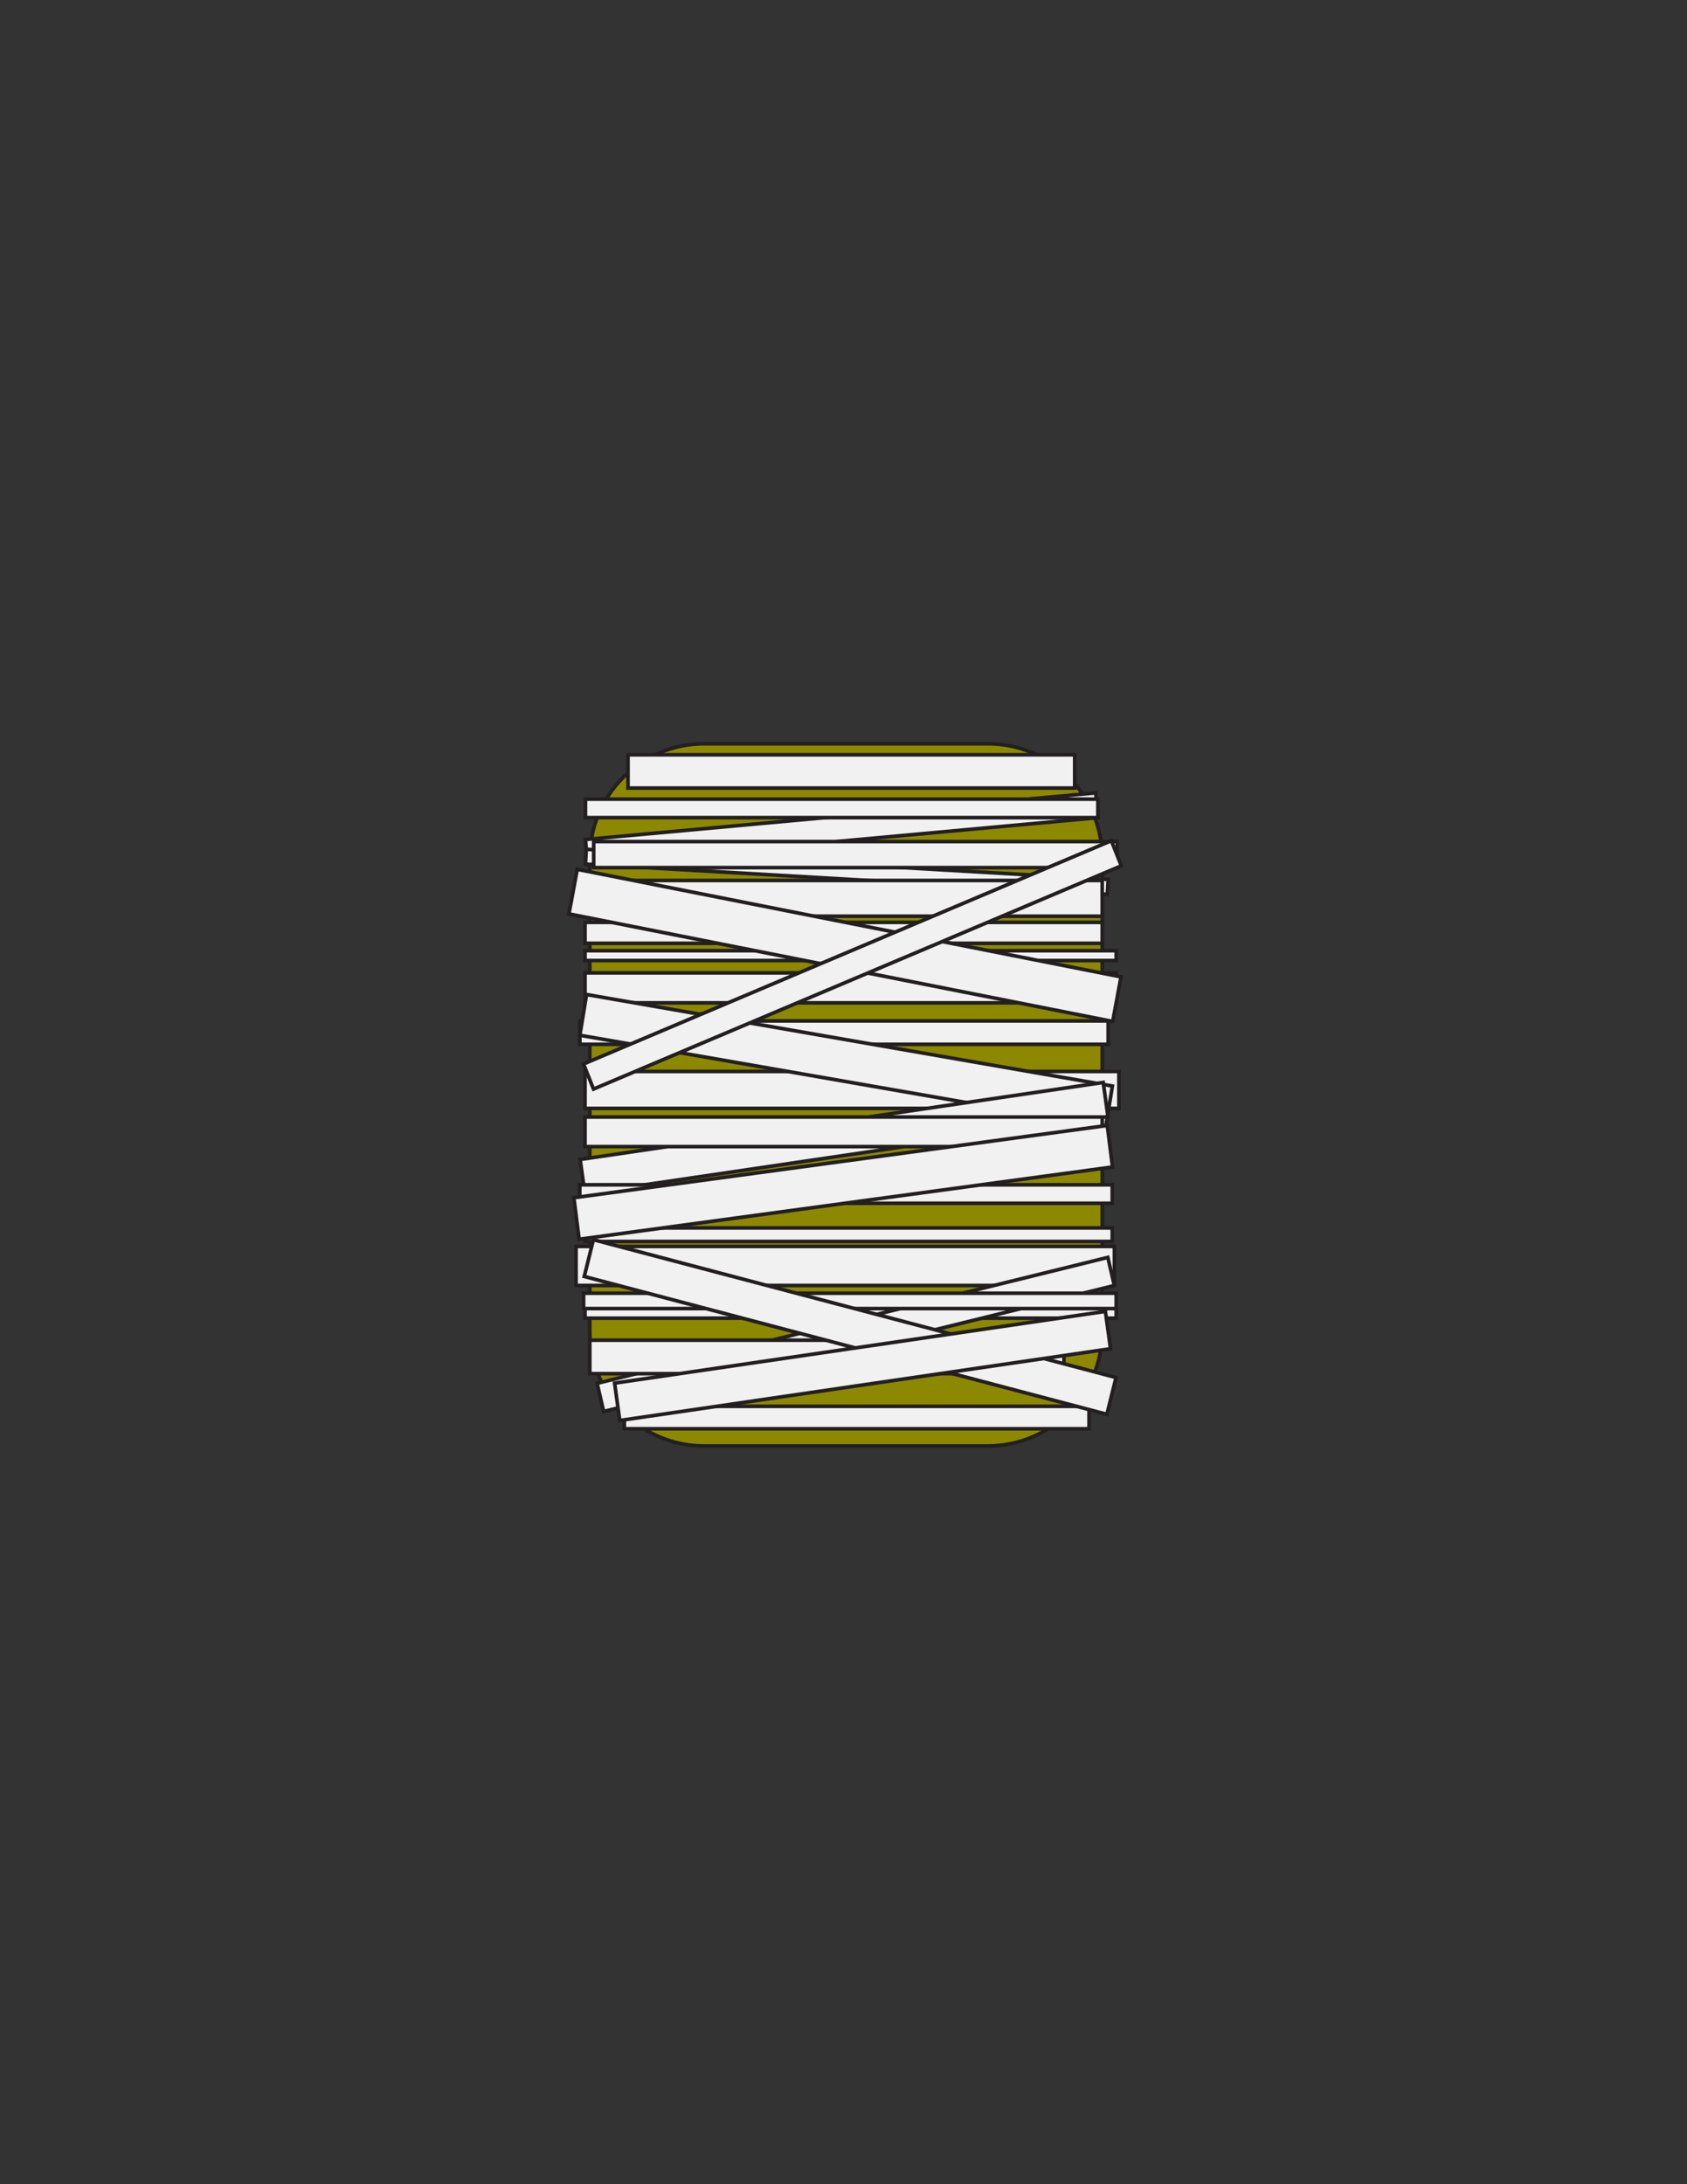 <?xml version="1.0" encoding="utf-8"?>
<!-- Generator: Adobe Illustrator 16.0.0, SVG Export Plug-In . SVG Version: 6.00 Build 0)  -->
<svg version="1.1" id="Layer_1" xmlns="http://www.w3.org/2000/svg" xmlns:xlink="http://www.w3.org/1999/xlink" x="0px" y="0px"
	 width="612px" height="792px" viewBox="0 0 612 792" enable-background="new 0 0 612 792" xml:space="preserve">
<rect x="0" y="0" width="612" height="792" fill="#333333" stroke="none"/>
<rect id="body_frame_1_" x="208.979" y="269" fill="#BBBCBE" fill-opacity="0" width="202" height="256"/>
<path id="SECONDARY_3_" fill="#8C8900" stroke="#231F20" stroke-width="1.32" stroke-miterlimit="10" d="M399.852,482.804
	c0,22.929-18.584,41.517-41.52,41.517H255.473c-22.924,0-41.512-18.587-41.512-41.517V311.207c0-22.927,18.587-41.515,41.512-41.515
	h102.86c22.936,0,41.52,18.588,41.52,41.515L399.852,482.804L399.852,482.804z"/>
<rect id="PRIMARY_83_" x="227.828" y="273.691" fill="#F1F1F1" stroke="#231F20" stroke-width="1.32" stroke-miterlimit="10" width="162.049" height="12.063"/>
<polygon id="PRIMARY_82_" fill="#F1F1F1" stroke="#231F20" stroke-width="1.32" stroke-miterlimit="10" points="212.381,304.411 
	397.51,287.509 398.281,296.493 213.153,313.394 "/>
<polygon id="PRIMARY_81_" fill="#F1F1F1" stroke="#231F20" stroke-width="1.32" stroke-miterlimit="10" points="212.682,307.954 
	402.007,318.903 401.712,324.279 212.39,313.331 "/>
<rect id="PRIMARY_80_" x="212.229" y="334.451" fill="#F1F1F1" stroke="#231F20" stroke-width="1.32" stroke-miterlimit="10" width="187.623" height="7.596"/>
<rect id="PRIMARY_79_" x="212.392" y="289.774" fill="#F1F1F1" stroke="#231F20" stroke-width="1.32" stroke-miterlimit="10" width="185.9" height="6.704"/>
<rect id="PRIMARY_78_" x="215.379" y="305.161" fill="#F1F1F1" stroke="#231F20" stroke-width="1.32" stroke-miterlimit="10" width="189.889" height="9.438"/>
<rect id="PRIMARY_77_" x="212.229" y="319.262" fill="#F1F1F1" stroke="#231F20" stroke-width="1.32" stroke-miterlimit="10" width="187.623" height="12.957"/>
<rect id="PRIMARY_76_" x="212.229" y="344.728" fill="#F1F1F1" stroke="#231F20" stroke-width="1.32" stroke-miterlimit="10" width="192.704" height="3.575"/>
<rect id="PRIMARY_75_" x="210.355" y="370.193" fill="#F1F1F1" stroke="#231F20" stroke-width="1.32" stroke-miterlimit="10" width="191.664" height="8.488"/>
<rect id="PRIMARY_74_" x="212.229" y="352.77" fill="#F1F1F1" stroke="#231F20" stroke-width="1.32" stroke-miterlimit="10" width="192.704" height="10.87"/>
<rect id="PRIMARY_73_" x="212.229" y="388.512" fill="#F1F1F1" stroke="#231F20" stroke-width="1.32" stroke-miterlimit="10" width="193.69" height="13.402"/>
<polygon id="PRIMARY_72_" fill="#F1F1F1" stroke="#231F20" stroke-width="1.32" stroke-miterlimit="10" points="212.779,360.618 
	403.547,393.81 401.128,408.582 210.362,375.392 "/>
<polygon id="PRIMARY_71_" fill="#F1F1F1" stroke="#231F20" stroke-width="1.32" stroke-miterlimit="10" points="210.47,420.423 
	400.219,392.499 401.932,404.885 212.185,432.809 "/>
<rect id="PRIMARY_70_" x="212.229" y="405.042" fill="#F1F1F1" stroke="#231F20" stroke-width="1.32" stroke-miterlimit="10" width="187.623" height="10.723"/>
<rect id="PRIMARY_69_" x="210.325" y="429.614" fill="#F1F1F1" stroke="#231F20" stroke-width="1.32" stroke-miterlimit="10" width="193.175" height="6.703"/>
<rect id="PRIMARY_68_" x="212.229" y="445.251" fill="#F1F1F1" stroke="#231F20" stroke-width="1.32" stroke-miterlimit="10" width="191.271" height="4.914"/>
<polygon id="PRIMARY_67_" fill="#F1F1F1" stroke="#231F20" stroke-width="1.32" stroke-miterlimit="10" points="403.607,423.16 
	210.095,449.361 208.176,434.302 401.689,408.1 "/>
<polygon id="PRIMARY_66_" fill="#F1F1F1" stroke="#231F20" stroke-width="1.32" stroke-miterlimit="10" points="209.405,315.228 
	406.67,354.225 403.665,370.384 206.4,331.388 "/>
<polygon id="PRIMARY_65_" fill="#F1F1F1" stroke="#231F20" stroke-width="1.32" stroke-miterlimit="10" points="211.686,385.803 
	403.163,304.843 406.78,313.941 215.304,394.9 "/>
<rect id="PRIMARY_64_" x="208.979" y="451.958" fill="#F1F1F1" stroke="#231F20" stroke-width="1.32" stroke-miterlimit="10" width="195.289" height="14.161"/>
<rect id="PRIMARY_63_" x="212.229" y="474.495" fill="#F1F1F1" stroke="#231F20" stroke-width="1.32" stroke-miterlimit="10" width="192.704" height="3.482"/>
<rect id="PRIMARY_62_" x="226.486" y="509.943" fill="#F1F1F1" stroke="#231F20" stroke-width="1.32" stroke-miterlimit="10" width="168.598" height="8.131"/>
<polygon id="PRIMARY_61_" fill="#F1F1F1" stroke="#231F20" stroke-width="1.32" stroke-miterlimit="10" points="216.62,501.604 
	401.894,455.938 404.259,466.138 218.984,511.802 "/>
<rect id="PRIMARY_60_" x="213.961" y="485.959" fill="#F1F1F1" stroke="#231F20" stroke-width="1.32" stroke-miterlimit="10" width="172.024" height="12.145"/>
<rect id="PRIMARY_59_" x="211.713" y="468.931" fill="#F1F1F1" stroke="#231F20" stroke-width="1.32" stroke-miterlimit="10" width="193.222" height="5.564"/>
<polygon id="PRIMARY_58_" fill="#F1F1F1" stroke="#231F20" stroke-width="1.32" stroke-miterlimit="10" points="215.261,449.518 
	404.868,499.502 401.562,512.839 211.953,462.854 "/>
<polygon id="PRIMARY_57_" fill="#F1F1F1" stroke="#231F20" stroke-width="1.32" stroke-miterlimit="10" points="222.965,501.529 
	401.009,475.515 402.871,489.064 224.826,515.076 "/>
</svg>
